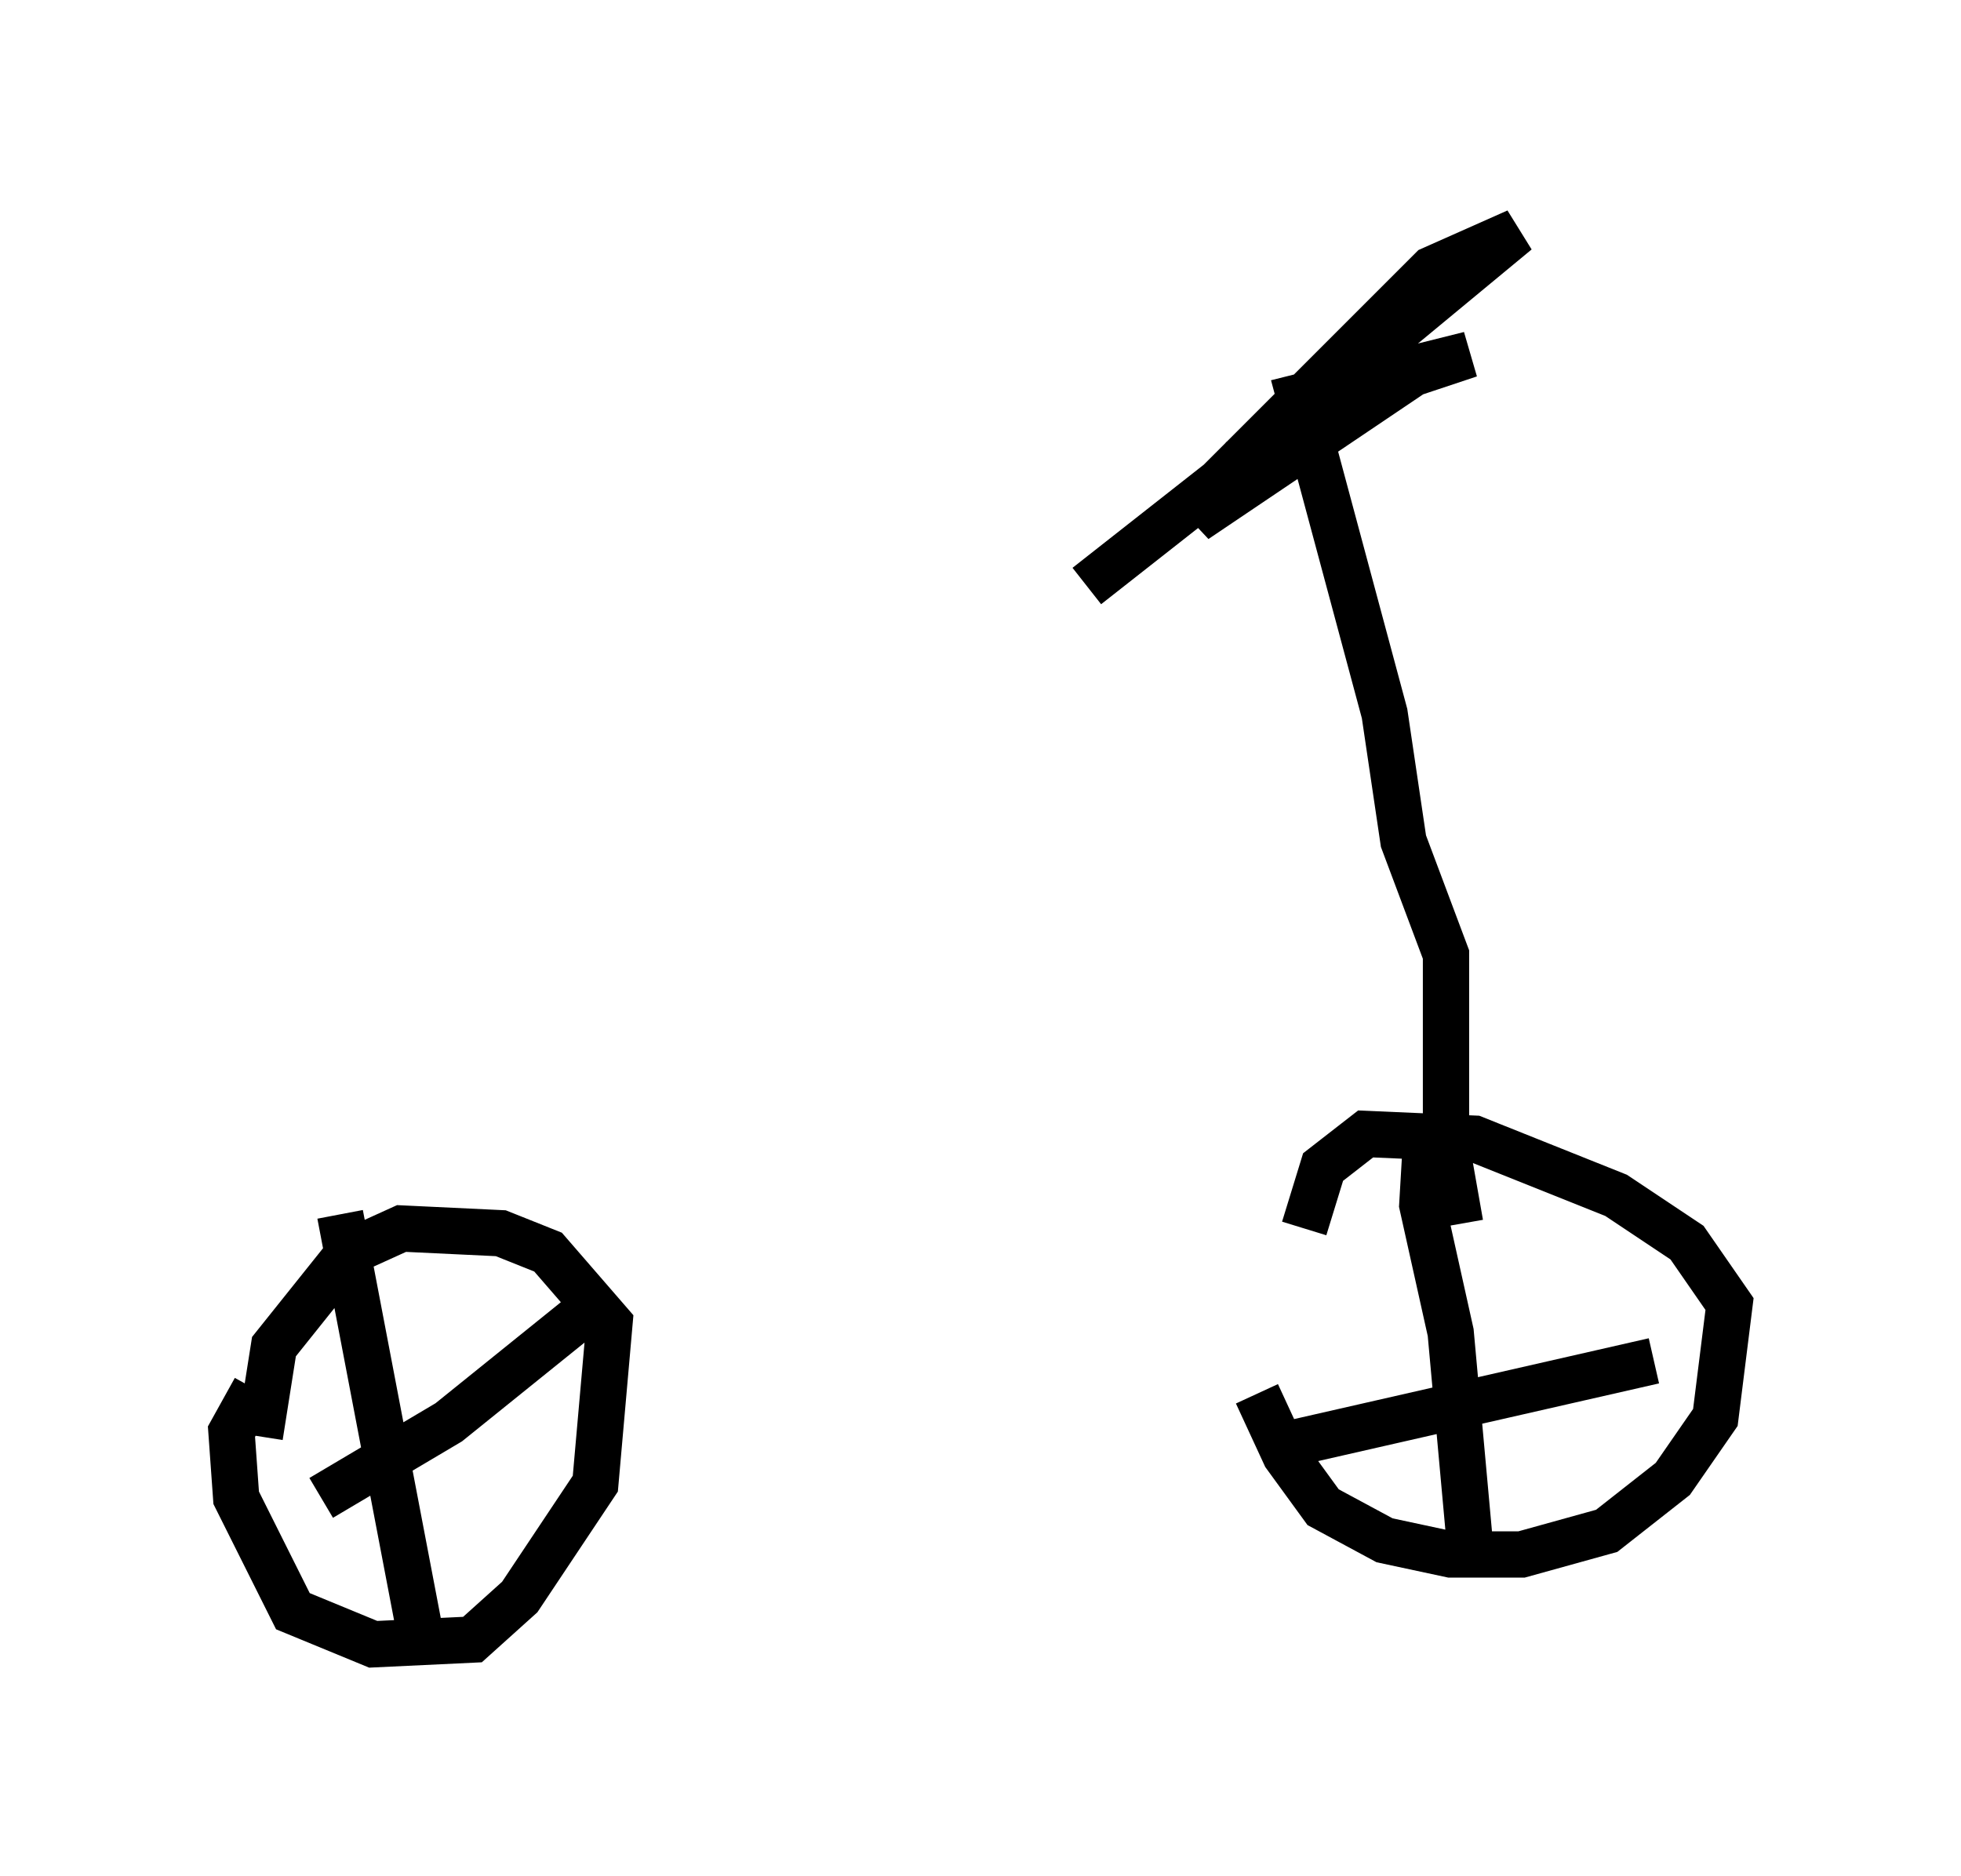 <?xml version="1.0" encoding="utf-8" ?>
<svg baseProfile="full" height="40.523" version="1.1" width="42.361" xmlns="http://www.w3.org/2000/svg" xmlns:ev="http://www.w3.org/2001/xml-events" xmlns:xlink="http://www.w3.org/1999/xlink"><defs /><rect fill="white" height="40.523" width="42.361" x="0" y="0" /><path d="M27.254, 26.438 m-0.102, 3.675 l0.613, 1.327 0.817, 1.123 l1.327, 0.715 1.429, 0.306 l1.531, 0.0 1.838, -0.51 l1.429, -1.123 0.919, -1.327 l0.306, -2.45 -0.919, -1.327 l-1.531, -1.021 -3.063, -1.225 l-2.348, -0.102 -0.919, 0.715 l-0.408, 1.327 m-22.663, 3.471 l-0.51, 0.919 0.102, 1.429 l1.225, 2.45 1.735, 0.715 l2.144, -0.102 1.021, -0.919 l1.633, -2.45 0.306, -3.471 l-1.327, -1.531 -1.021, -0.408 l-2.144, -0.102 -1.123, 0.51 l-1.633, 2.042 -0.306, 1.94 m1.735, -4.798 l1.735, 9.086 m-2.144, -2.96 l2.756, -1.633 3.165, -2.552 m17.967, -3.879 l-0.102, 1.735 0.613, 2.756 l0.408, 4.492 m-4.083, -2.042 l8.065, -1.838 m-4.185, -2.96 l-0.306, -1.735 0.0, -4.083 l-0.919, -2.45 -0.408, -2.756 l-1.838, -6.84 3.675, -0.919 l-1.225, 0.408 -4.696, 3.165 l1.021, -1.327 5.921, -4.9 l-1.838, 0.817 -4.594, 4.594 l-2.858, 2.246 " fill="none" stroke="black" stroke-width="1" /></svg>